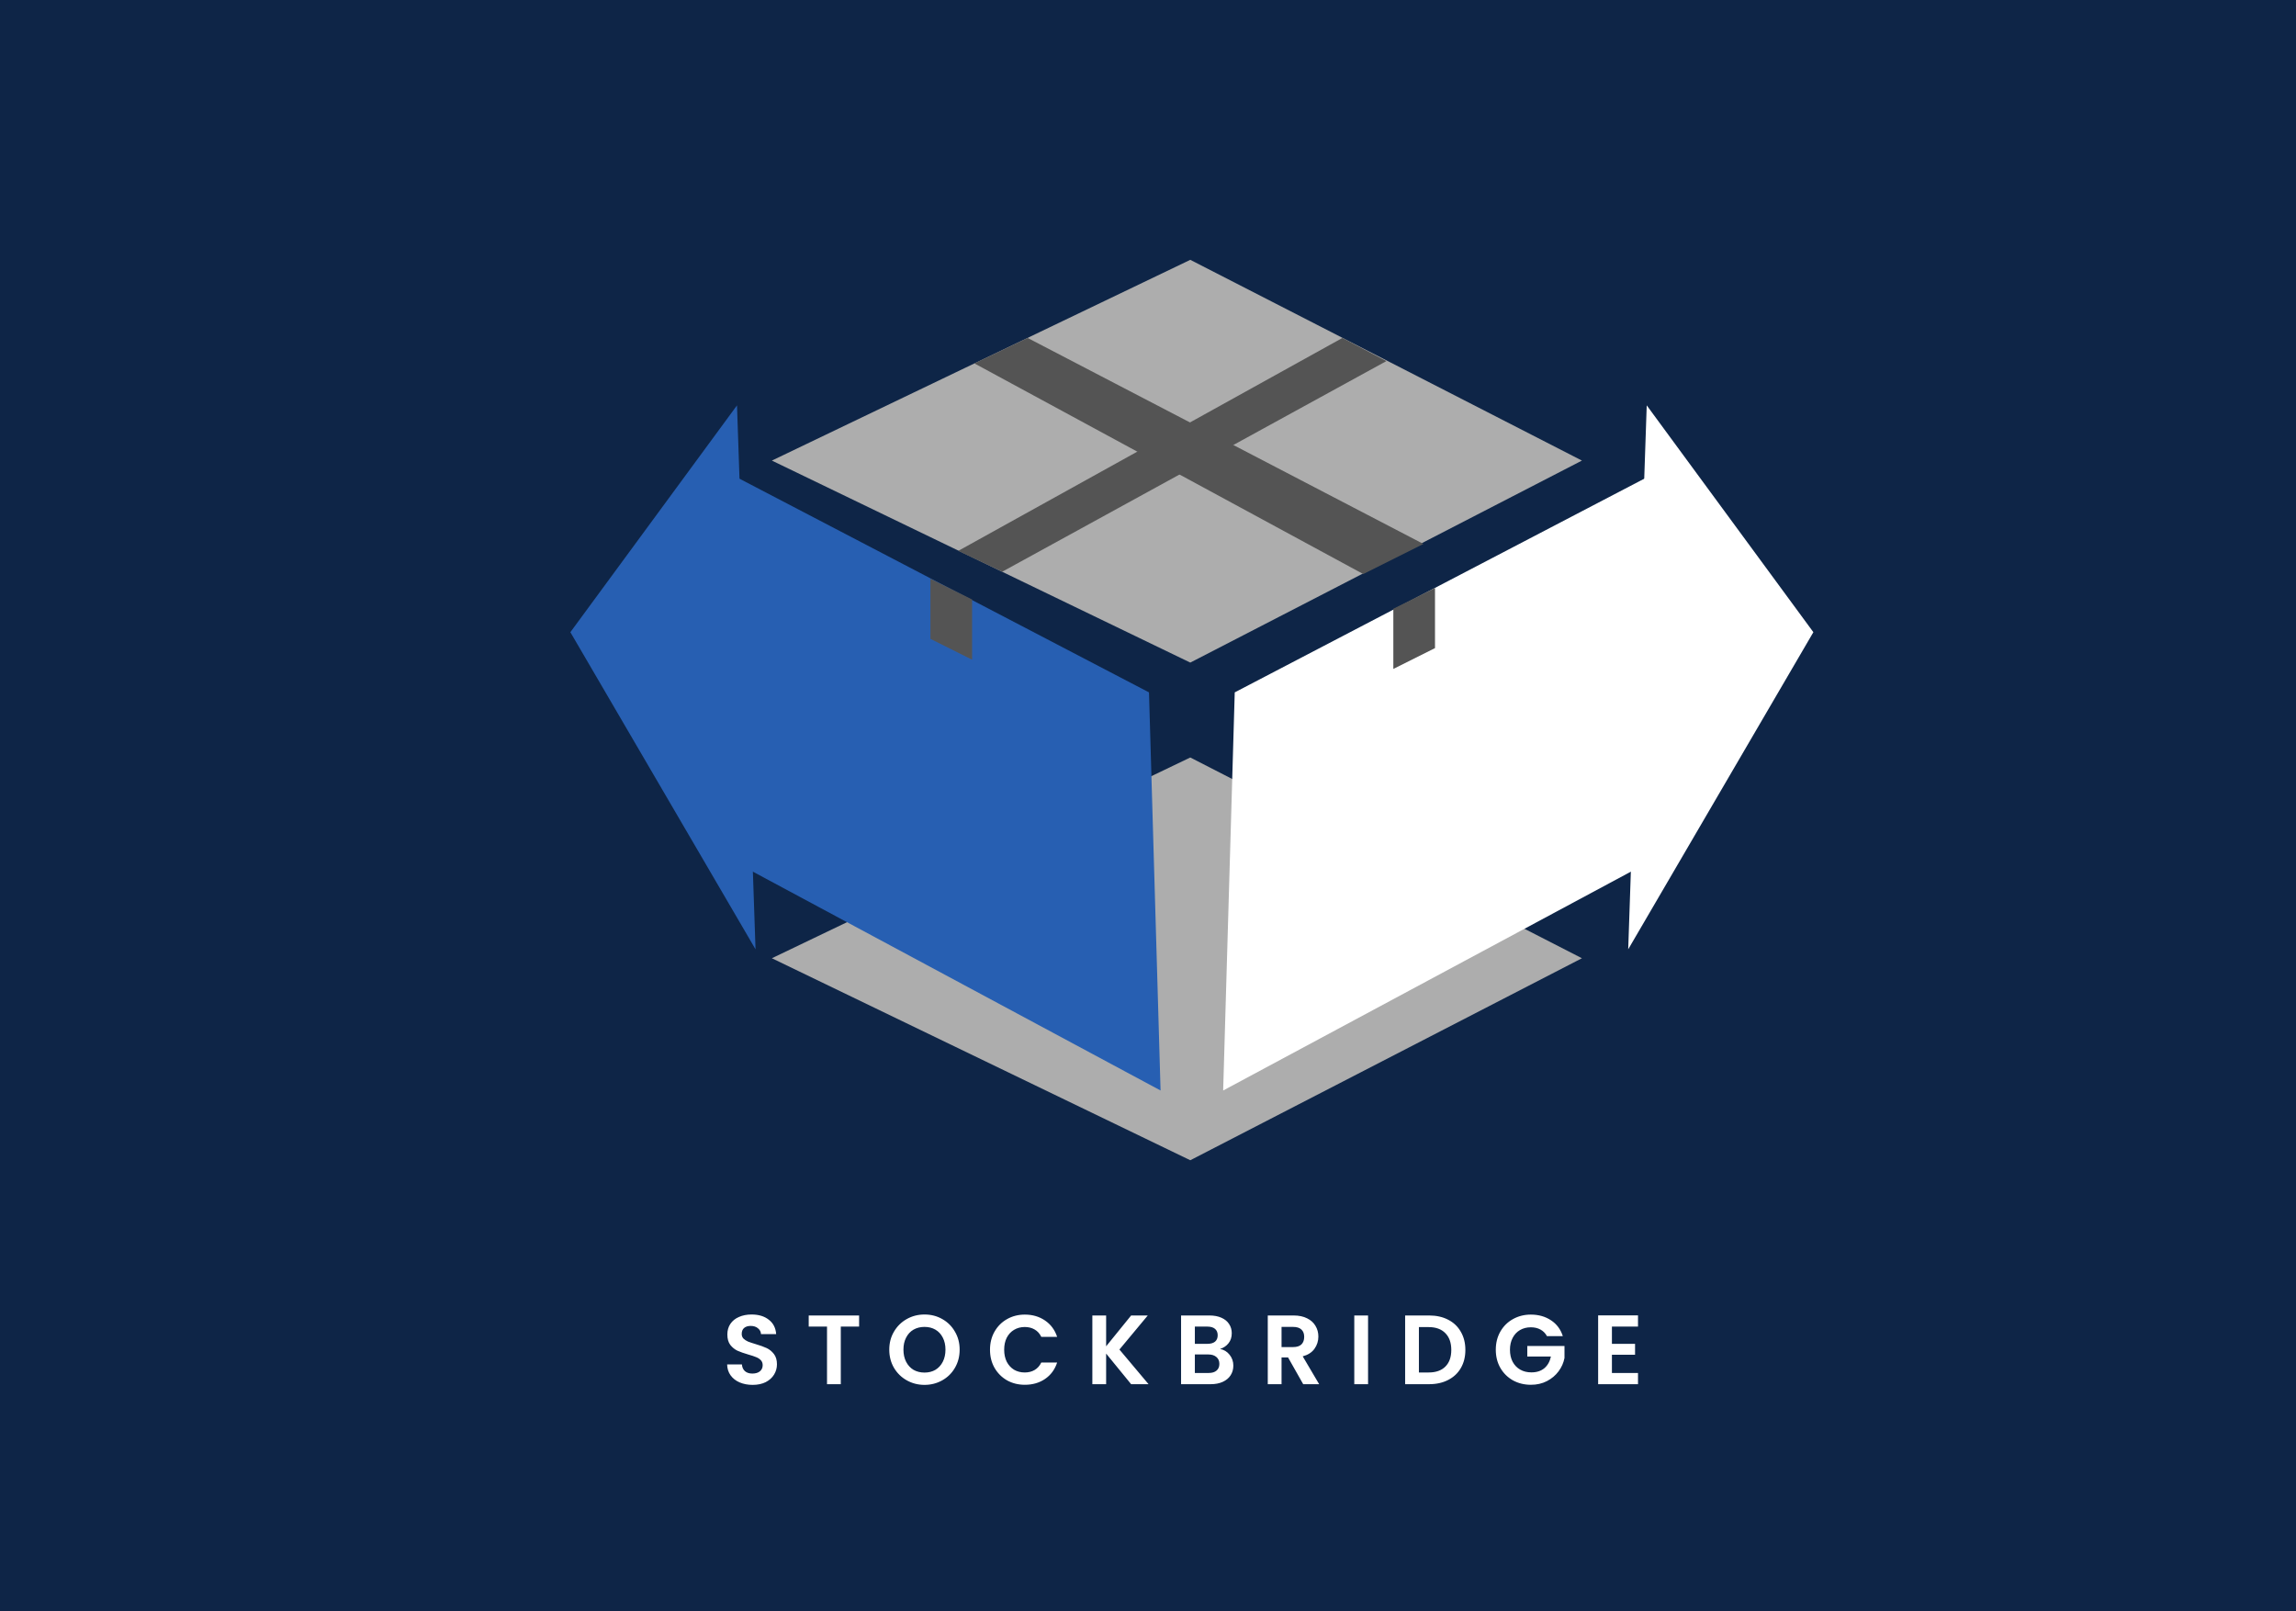<svg width="496" height="348" viewBox="0 0 496 348" fill="none" xmlns="http://www.w3.org/2000/svg">
<rect width="496" height="348" fill="#0E2547"/>
<path d="M166.746 99.491L257.135 56.126L341.742 99.491L257.135 143.126L166.746 99.491Z" fill="#ADADAD"/>
<path d="M166.746 206.991L257.135 163.626L341.742 206.991L257.135 250.626L166.746 206.991Z" fill="#ADADAD"/>
<path d="M266.738 149.56L358.738 101.561L352.738 188.061L264.238 235.56L266.738 149.56Z" fill="white"/>
<path d="M391.738 136.561L351.739 205.06L355.739 87.561L391.738 136.561Z" fill="white"/>
<path d="M248.215 149.56L156.215 101.561L162.215 188.061L250.715 235.56L248.215 149.56Z" fill="#275FB2"/>
<path d="M123.215 136.561L163.215 205.06L159.214 87.561L123.215 136.561Z" fill="#275FB2"/>
<path d="M222 73L307.5 117.5L294.499 124L210.499 78.5L222 73Z" fill="#545454"/>
<path d="M299.5 78L216.5 123.5L207 119L289.999 73L299.5 78Z" fill="#545454"/>
<path d="M201 125L210 129.5V142.5L201 138V125Z" fill="#545454"/>
<path d="M310 127L301 131.5V144.5L310 140V127Z" fill="#545454"/>
<path d="M162.592 299.149C161.557 299.149 160.621 298.972 159.785 298.617C158.963 298.263 158.311 297.753 157.829 297.086C157.347 296.42 157.099 295.633 157.084 294.726H160.274C160.316 295.336 160.529 295.818 160.912 296.172C161.309 296.526 161.847 296.704 162.528 296.704C163.222 296.704 163.768 296.541 164.165 296.215C164.562 295.874 164.76 295.435 164.76 294.896C164.76 294.457 164.626 294.095 164.356 293.812C164.087 293.528 163.747 293.309 163.336 293.153C162.939 292.983 162.386 292.798 161.677 292.6C160.713 292.316 159.927 292.04 159.317 291.771C158.722 291.487 158.204 291.069 157.765 290.516C157.34 289.949 157.127 289.198 157.127 288.262C157.127 287.383 157.347 286.618 157.786 285.966C158.226 285.314 158.842 284.817 159.636 284.477C160.43 284.123 161.337 283.946 162.358 283.946C163.889 283.946 165.129 284.321 166.079 285.073C167.043 285.81 167.574 286.845 167.673 288.177H164.399C164.371 287.667 164.151 287.249 163.74 286.923C163.343 286.582 162.811 286.412 162.145 286.412C161.564 286.412 161.096 286.561 160.742 286.859C160.401 287.156 160.231 287.589 160.231 288.156C160.231 288.553 160.359 288.886 160.614 289.155C160.883 289.41 161.209 289.623 161.592 289.793C161.989 289.949 162.542 290.133 163.251 290.346C164.215 290.629 165.001 290.913 165.611 291.196C166.22 291.48 166.745 291.905 167.184 292.472C167.624 293.039 167.844 293.783 167.844 294.705C167.844 295.499 167.638 296.236 167.227 296.916C166.816 297.597 166.213 298.142 165.42 298.553C164.626 298.95 163.683 299.149 162.592 299.149ZM185.591 284.158V286.561H181.636V299H178.659V286.561H174.704V284.158H185.591ZM199.719 299.149C198.33 299.149 197.054 298.823 195.892 298.171C194.729 297.519 193.808 296.619 193.127 295.47C192.447 294.308 192.107 292.997 192.107 291.537C192.107 290.091 192.447 288.794 193.127 287.645C193.808 286.483 194.729 285.576 195.892 284.924C197.054 284.272 198.33 283.946 199.719 283.946C201.122 283.946 202.398 284.272 203.546 284.924C204.709 285.576 205.623 286.483 206.289 287.645C206.97 288.794 207.31 290.091 207.31 291.537C207.31 292.997 206.97 294.308 206.289 295.47C205.623 296.619 204.709 297.519 203.546 298.171C202.384 298.823 201.108 299.149 199.719 299.149ZM199.719 296.491C200.612 296.491 201.399 296.292 202.079 295.896C202.76 295.484 203.291 294.903 203.674 294.152C204.057 293.401 204.248 292.529 204.248 291.537C204.248 290.544 204.057 289.68 203.674 288.943C203.291 288.191 202.76 287.617 202.079 287.22C201.399 286.823 200.612 286.625 199.719 286.625C198.826 286.625 198.032 286.823 197.337 287.22C196.657 287.617 196.125 288.191 195.743 288.943C195.36 289.68 195.169 290.544 195.169 291.537C195.169 292.529 195.36 293.401 195.743 294.152C196.125 294.903 196.657 295.484 197.337 295.896C198.032 296.292 198.826 296.491 199.719 296.491ZM213.868 291.558C213.868 290.098 214.194 288.794 214.846 287.645C215.513 286.483 216.413 285.583 217.547 284.945C218.695 284.293 219.978 283.967 221.395 283.967C223.054 283.967 224.507 284.392 225.754 285.243C227.002 286.093 227.874 287.27 228.37 288.772H224.946C224.606 288.064 224.124 287.532 223.5 287.178C222.891 286.823 222.182 286.646 221.374 286.646C220.509 286.646 219.737 286.852 219.056 287.263C218.39 287.66 217.866 288.227 217.483 288.964C217.114 289.701 216.93 290.566 216.93 291.558C216.93 292.536 217.114 293.401 217.483 294.152C217.866 294.889 218.39 295.463 219.056 295.874C219.737 296.271 220.509 296.47 221.374 296.47C222.182 296.47 222.891 296.292 223.5 295.938C224.124 295.57 224.606 295.031 224.946 294.322H228.37C227.874 295.839 227.002 297.023 225.754 297.873C224.521 298.709 223.068 299.128 221.395 299.128C219.978 299.128 218.695 298.809 217.547 298.171C216.413 297.519 215.513 296.619 214.846 295.47C214.194 294.322 213.868 293.018 213.868 291.558ZM244.357 299L238.956 292.387V299H235.979V284.158H238.956V290.814L244.357 284.158H247.95L241.826 291.515L248.12 299H244.357ZM263.565 291.388C264.401 291.544 265.089 291.962 265.628 292.642C266.166 293.323 266.436 294.102 266.436 294.981C266.436 295.775 266.237 296.477 265.84 297.086C265.457 297.682 264.897 298.149 264.16 298.49C263.423 298.83 262.551 299 261.545 299H255.145V284.158H261.269C262.275 284.158 263.14 284.321 263.863 284.647C264.6 284.973 265.153 285.427 265.521 286.008C265.904 286.589 266.095 287.249 266.095 287.986C266.095 288.85 265.861 289.573 265.394 290.155C264.94 290.736 264.33 291.147 263.565 291.388ZM258.122 290.282H260.843C261.552 290.282 262.098 290.126 262.481 289.814C262.863 289.488 263.055 289.028 263.055 288.432C263.055 287.837 262.863 287.376 262.481 287.05C262.098 286.724 261.552 286.561 260.843 286.561H258.122V290.282ZM261.12 296.576C261.843 296.576 262.403 296.406 262.8 296.066C263.211 295.725 263.416 295.244 263.416 294.62C263.416 293.982 263.204 293.486 262.778 293.131C262.353 292.763 261.779 292.579 261.056 292.579H258.122V296.576H261.12ZM281.529 299L278.255 293.216H276.851V299H273.875V284.158H279.446C280.594 284.158 281.572 284.364 282.38 284.775C283.188 285.172 283.79 285.718 284.187 286.412C284.598 287.093 284.804 287.858 284.804 288.709C284.804 289.687 284.52 290.573 283.953 291.367C283.386 292.146 282.543 292.685 281.423 292.983L284.974 299H281.529ZM276.851 290.984H279.339C280.147 290.984 280.75 290.792 281.147 290.41C281.544 290.013 281.742 289.467 281.742 288.772C281.742 288.092 281.544 287.568 281.147 287.199C280.75 286.816 280.147 286.625 279.339 286.625H276.851V290.984ZM295.54 284.158V299H292.563V284.158H295.54ZM308.736 284.158C310.295 284.158 311.663 284.463 312.84 285.073C314.03 285.682 314.945 286.554 315.583 287.688C316.235 288.808 316.561 290.112 316.561 291.6C316.561 293.089 316.235 294.393 315.583 295.513C314.945 296.619 314.03 297.476 312.84 298.086C311.663 298.695 310.295 299 308.736 299H303.548V284.158H308.736ZM308.629 296.47C310.189 296.47 311.394 296.044 312.244 295.194C313.095 294.343 313.52 293.146 313.52 291.6C313.52 290.055 313.095 288.85 312.244 287.986C311.394 287.107 310.189 286.667 308.629 286.667H306.524V296.47H308.629ZM334.189 288.624C333.849 288 333.381 287.525 332.786 287.199C332.191 286.873 331.496 286.71 330.702 286.71C329.823 286.71 329.044 286.908 328.363 287.305C327.683 287.702 327.151 288.269 326.769 289.006C326.386 289.743 326.194 290.594 326.194 291.558C326.194 292.55 326.386 293.415 326.769 294.152C327.165 294.889 327.711 295.456 328.406 295.853C329.1 296.25 329.908 296.448 330.83 296.448C331.964 296.448 332.892 296.151 333.615 295.555C334.338 294.946 334.813 294.102 335.04 293.025H329.937V290.75H337.974V293.344C337.776 294.379 337.351 295.336 336.698 296.215C336.046 297.093 335.203 297.802 334.168 298.341C333.148 298.865 331.999 299.128 330.724 299.128C329.292 299.128 327.995 298.809 326.832 298.171C325.684 297.519 324.777 296.619 324.111 295.47C323.459 294.322 323.133 293.018 323.133 291.558C323.133 290.098 323.459 288.794 324.111 287.645C324.777 286.483 325.684 285.583 326.832 284.945C327.995 284.293 329.285 283.967 330.702 283.967C332.375 283.967 333.828 284.378 335.061 285.2C336.294 286.008 337.145 287.149 337.613 288.624H334.189ZM348.22 286.561V290.282H353.217V292.642H348.22V296.576H353.855V299H345.243V284.137H353.855V286.561H348.22Z" fill="white"/>
</svg>
